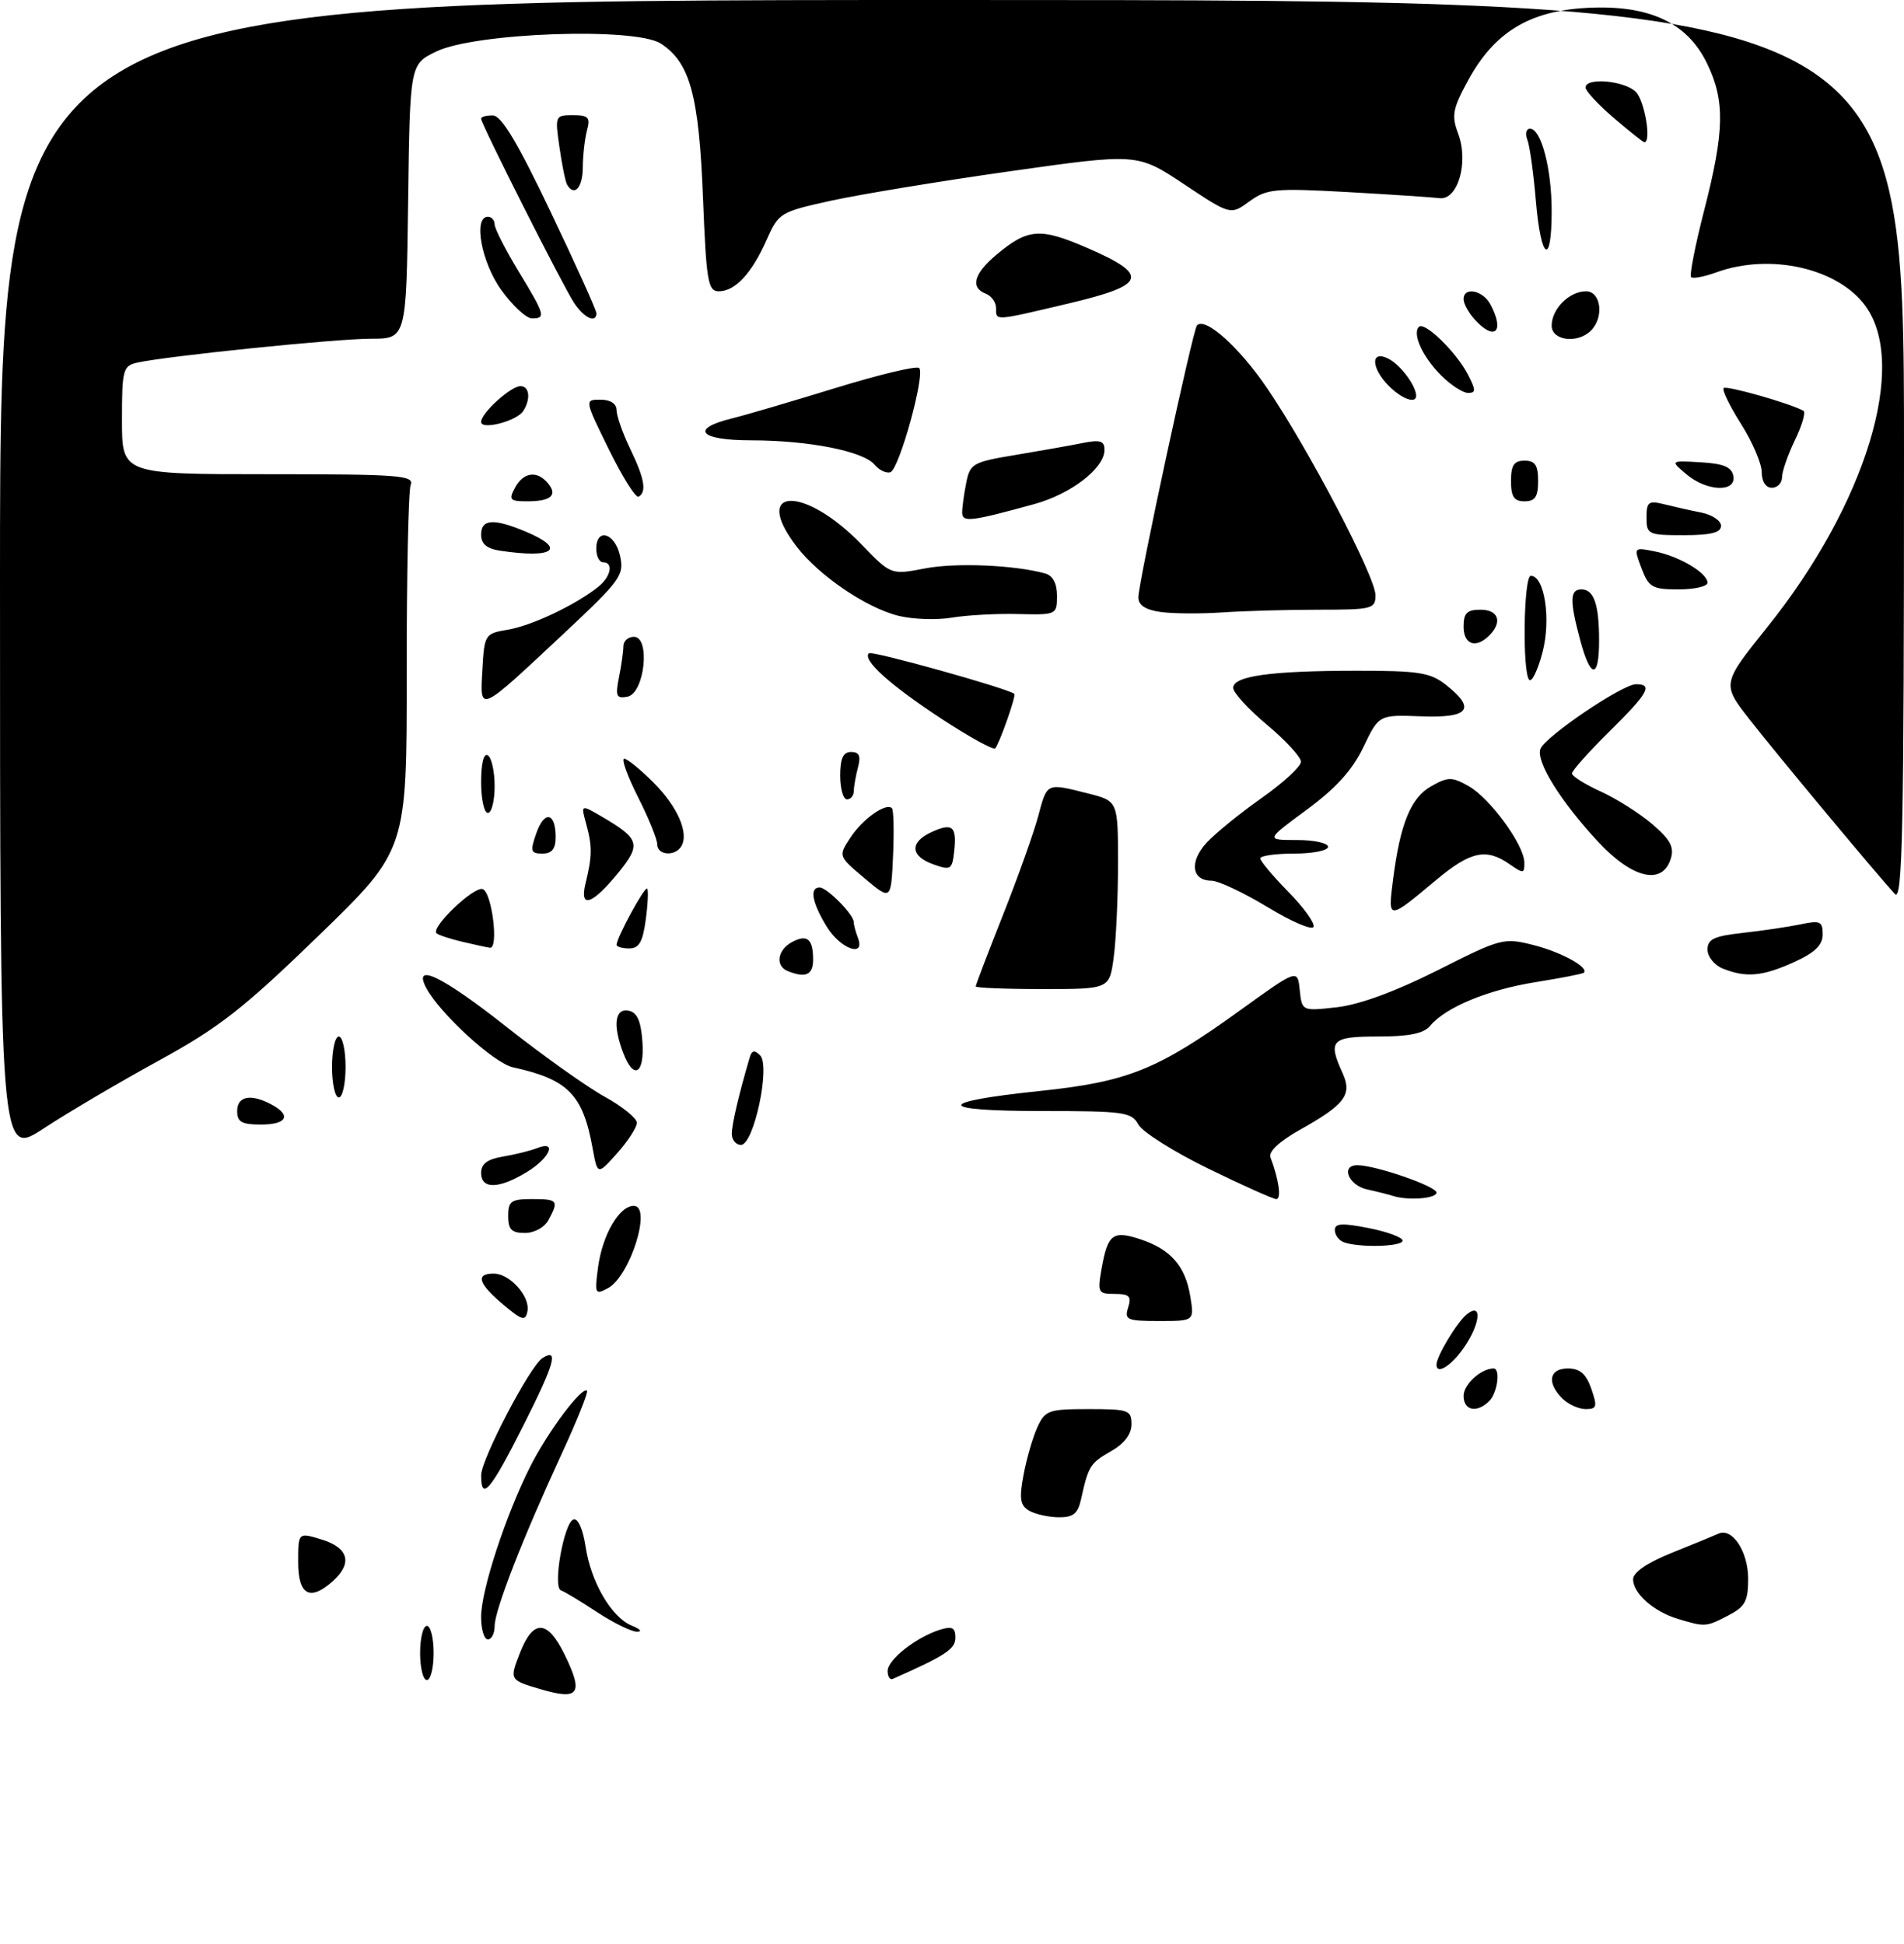<?xml version="1.0" encoding="UTF-8" standalone="no"?>
<!DOCTYPE svg PUBLIC "-//W3C//DTD SVG 1.1//EN" "http://www.w3.org/Graphics/SVG/1.1/DTD/svg11.dtd" >
<svg xmlns="http://www.w3.org/2000/svg" xmlns:xlink="http://www.w3.org/1999/xlink" version="1.1" viewBox="0 0 281 287">
 <g >
 <path fill="currentColor"
d=" M 79.83 249.36 C 75.17 247.99 75.17 247.99 76.75 243.95 C 78.70 238.98 80.80 239.07 83.33 244.24 C 86.15 250.01 85.47 251.02 79.83 249.36 Z  M 62.00 244.00 C 62.00 241.80 62.45 240.00 63.00 240.00 C 63.55 240.00 64.00 241.80 64.00 244.00 C 64.00 246.20 63.55 248.00 63.00 248.00 C 62.45 248.00 62.00 246.20 62.00 244.00 Z  M 131.00 246.65 C 131.00 244.98 135.23 241.66 138.75 240.56 C 140.53 240.01 141.00 240.26 141.00 241.74 C 141.00 243.42 139.58 244.36 131.75 247.83 C 131.34 248.02 131.00 247.48 131.00 246.65 Z  M 71.00 238.68 C 71.00 234.74 74.66 223.58 78.30 216.39 C 80.90 211.26 85.92 204.58 86.63 205.30 C 86.84 205.51 85.16 209.69 82.90 214.59 C 77.15 227.04 73.00 237.70 73.00 240.03 C 73.00 241.11 72.55 242.00 72.00 242.00 C 71.45 242.00 71.00 240.50 71.00 238.68 Z  M 88.10 237.96 C 85.69 236.37 83.30 234.93 82.79 234.76 C 81.53 234.34 83.22 224.76 84.64 224.29 C 85.29 224.07 86.03 225.71 86.41 228.24 C 87.20 233.54 90.25 238.76 93.26 239.97 C 94.49 240.47 94.83 240.87 94.00 240.86 C 93.17 240.85 90.52 239.55 88.10 237.96 Z  M 247.64 238.97 C 244.06 237.90 240.99 235.18 241.02 233.10 C 241.03 232.09 243.17 230.64 246.77 229.20 C 249.92 227.94 253.00 226.67 253.62 226.39 C 255.66 225.47 258.00 229.02 258.00 233.05 C 258.00 236.36 257.55 237.18 255.05 238.47 C 251.77 240.17 251.67 240.18 247.64 238.97 Z  M 44.00 230.59 C 44.00 226.19 44.00 226.19 47.50 227.26 C 51.43 228.47 52.05 230.74 49.17 233.35 C 45.77 236.42 44.00 235.48 44.00 230.59 Z  M 151.88 222.99 C 150.56 222.22 150.40 221.23 151.06 217.71 C 151.50 215.33 152.42 212.17 153.09 210.69 C 154.24 208.18 154.75 208.00 160.66 208.00 C 166.57 208.00 167.00 208.15 166.99 210.25 C 166.99 211.70 165.92 213.11 163.98 214.21 C 160.91 215.96 160.62 216.41 159.56 221.25 C 159.08 223.44 158.41 223.99 156.23 223.97 C 154.73 223.95 152.77 223.51 151.88 222.99 Z  M 71.01 217.75 C 71.03 215.38 78.25 201.58 80.07 200.46 C 82.50 198.95 81.85 201.27 77.30 210.30 C 72.39 220.06 70.99 221.71 71.01 217.75 Z  M 216.00 206.04 C 216.00 204.36 218.59 202.00 220.43 202.00 C 221.48 202.00 221.01 205.59 219.80 206.80 C 217.97 208.63 216.00 208.23 216.00 206.04 Z  M 230.57 206.43 C 228.24 204.09 228.63 202.00 231.40 202.00 C 233.17 202.00 234.08 202.79 234.85 205.00 C 235.77 207.64 235.67 208.00 234.02 208.00 C 232.99 208.00 231.44 207.29 230.57 206.43 Z  M 212.00 201.45 C 212.00 200.22 214.97 195.27 216.43 194.05 C 218.84 192.06 218.49 195.50 215.93 199.10 C 214.09 201.69 212.00 202.94 212.00 201.45 Z  M 74.25 192.56 C 70.59 189.47 70.13 188.00 72.85 188.00 C 75.25 188.00 78.27 191.37 77.84 193.57 C 77.55 195.06 77.05 194.92 74.25 192.56 Z  M 166.50 193.00 C 167.02 191.35 166.68 191.00 164.52 191.00 C 162.05 191.00 161.95 190.80 162.58 187.25 C 163.48 182.17 164.24 181.59 168.29 182.93 C 172.78 184.41 174.94 186.88 175.67 191.38 C 176.26 195.00 176.26 195.00 171.06 195.00 C 166.32 195.00 165.92 194.82 166.50 193.00 Z  M 88.26 187.08 C 88.91 182.26 91.39 178.00 93.54 178.00 C 96.26 178.00 92.99 188.40 89.72 190.15 C 87.82 191.17 87.74 190.99 88.26 187.08 Z  M 198.25 183.34 C 197.56 183.06 197.00 182.26 197.00 181.56 C 197.00 180.57 198.10 180.51 202.00 181.28 C 204.75 181.82 207.00 182.66 207.00 183.13 C 207.00 184.05 200.39 184.20 198.25 183.34 Z  M 75.00 179.50 C 75.00 177.31 75.43 177.00 78.50 177.00 C 82.33 177.00 82.49 177.21 80.96 180.07 C 80.37 181.17 78.88 182.00 77.46 182.00 C 75.50 182.00 75.00 181.49 75.00 179.50 Z  M 178.28 172.48 C 173.20 170.00 168.57 167.07 167.99 165.98 C 167.02 164.16 165.87 164.00 153.76 164.00 C 138.01 164.00 137.89 162.67 153.50 161.04 C 166.45 159.68 170.84 157.92 183.00 149.15 C 191.50 143.02 191.50 143.02 191.82 146.14 C 192.15 149.26 192.15 149.26 197.32 148.68 C 200.65 148.30 205.96 146.35 212.16 143.23 C 221.56 138.48 221.93 138.39 226.35 139.51 C 230.43 140.55 234.53 142.80 233.75 143.59 C 233.58 143.75 230.37 144.38 226.61 144.98 C 219.55 146.11 213.34 148.69 211.06 151.43 C 210.12 152.56 207.96 153.00 203.38 153.00 C 196.48 153.00 195.93 153.56 198.15 158.42 C 199.59 161.60 198.50 163.04 191.85 166.77 C 188.81 168.48 187.18 170.00 187.50 170.84 C 188.74 174.11 189.15 177.00 188.36 177.00 C 187.89 176.99 183.35 174.96 178.28 172.48 Z  M 205.50 176.51 C 204.95 176.33 203.26 175.90 201.75 175.57 C 199.01 174.96 197.82 172.00 200.32 172.00 C 203.00 172.00 212.00 175.11 212.00 176.04 C 212.00 176.94 207.72 177.25 205.50 176.51 Z  M 71.00 173.13 C 71.00 171.80 71.94 171.10 74.25 170.72 C 76.04 170.42 78.29 169.86 79.25 169.48 C 82.30 168.27 81.18 170.92 77.75 173.01 C 73.62 175.53 71.00 175.57 71.00 173.13 Z  M 87.46 169.49 C 86.01 161.54 83.84 159.33 75.68 157.54 C 72.92 156.94 64.95 149.63 62.93 145.88 C 60.82 141.93 65.28 144.09 74.83 151.64 C 80.15 155.84 86.63 160.45 89.24 161.89 C 91.84 163.32 93.98 165.06 93.99 165.73 C 93.99 166.41 92.69 168.43 91.09 170.22 C 88.18 173.48 88.18 173.48 87.46 169.49 Z  M -0.00 85.40 C 0.00 0.00 0.00 0.00 140.50 0.00 C 281.00 0.00 281.00 0.00 281.00 66.71 C 281.00 122.75 280.78 133.19 279.65 131.96 C 276.95 129.03 262.24 111.36 258.23 106.23 C 254.11 100.95 254.11 100.95 260.82 92.58 C 275.38 74.43 281.66 53.84 275.29 45.14 C 271.22 39.58 261.25 37.33 253.35 40.19 C 251.53 40.85 249.84 41.17 249.58 40.91 C 249.31 40.65 250.19 36.17 251.53 30.97 C 254.51 19.34 254.60 14.87 251.94 9.38 C 248.99 3.27 243.27 0.65 234.08 1.17 C 225.65 1.64 220.51 4.80 216.66 11.88 C 214.38 16.07 214.20 17.06 215.20 19.73 C 216.79 23.94 215.15 29.60 212.44 29.25 C 211.37 29.12 205.25 28.71 198.84 28.35 C 188.12 27.76 186.95 27.87 184.39 29.73 C 181.61 31.76 181.61 31.76 174.74 27.19 C 167.87 22.62 167.87 22.62 149.14 25.27 C 138.83 26.73 126.93 28.69 122.68 29.62 C 115.13 31.28 114.91 31.42 113.13 35.43 C 110.95 40.36 108.49 43.00 106.08 43.00 C 104.48 43.00 104.24 41.56 103.75 29.21 C 103.15 14.07 101.84 9.25 97.54 6.44 C 93.79 3.98 70.08 4.82 64.35 7.62 C 60.50 9.50 60.50 9.50 60.23 29.75 C 59.96 50.00 59.96 50.00 54.73 50.00 C 49.56 50.00 24.59 52.56 20.25 53.53 C 18.15 54.01 18.00 54.56 18.00 62.02 C 18.00 70.00 18.00 70.00 39.61 70.00 C 58.90 70.00 61.15 70.17 60.61 71.58 C 60.27 72.45 60.01 84.94 60.02 99.33 C 60.04 125.50 60.04 125.50 46.98 138.16 C 35.89 148.91 32.33 151.69 23.43 156.56 C 17.67 159.72 10.04 164.21 6.48 166.55 C 0.00 170.81 -0.00 170.81 -0.00 85.40 Z  M 108.00 167.37 C 108.00 165.97 109.06 161.47 110.65 156.08 C 110.95 155.04 111.36 154.96 112.18 155.78 C 113.74 157.34 111.25 169.00 109.36 169.00 C 108.61 169.00 108.00 168.26 108.00 167.37 Z  M 35.00 164.00 C 35.00 161.80 37.03 161.41 40.07 163.04 C 43.07 164.64 42.35 166.00 38.50 166.00 C 35.67 166.00 35.00 165.62 35.00 164.00 Z  M 49.00 157.50 C 49.00 155.03 49.45 153.00 50.00 153.00 C 50.55 153.00 51.00 155.03 51.00 157.50 C 51.00 159.97 50.55 162.00 50.00 162.00 C 49.45 162.00 49.00 159.97 49.00 157.50 Z  M 91.98 155.43 C 90.42 151.36 90.74 148.80 92.75 149.19 C 94.03 149.43 94.58 150.66 94.81 153.76 C 95.15 158.53 93.52 159.50 91.98 155.43 Z  M 144.00 145.61 C 144.00 145.39 145.80 140.67 148.00 135.12 C 150.20 129.57 152.54 123.00 153.21 120.52 C 154.55 115.49 154.39 115.56 160.56 117.12 C 165.00 118.24 165.00 118.24 165.00 127.48 C 165.00 132.56 164.71 138.81 164.36 141.36 C 163.73 146.00 163.73 146.00 153.86 146.00 C 148.44 146.00 144.00 145.82 144.00 145.61 Z  M 116.25 143.34 C 114.39 142.59 114.74 140.21 116.87 139.07 C 119.13 137.86 120.00 138.58 120.00 141.67 C 120.00 143.91 118.90 144.41 116.25 143.34 Z  M 254.25 142.97 C 253.01 142.47 252.00 141.21 252.00 140.17 C 252.00 138.63 252.97 138.17 257.25 137.70 C 260.14 137.38 263.96 136.81 265.75 136.44 C 268.63 135.83 269.00 136.00 269.00 137.92 C 269.00 139.51 267.86 140.62 264.75 142.03 C 260.11 144.13 257.69 144.35 254.25 142.97 Z  M 68.20 139.01 C 66.38 138.58 64.68 138.02 64.42 137.75 C 63.56 136.90 69.93 130.81 71.23 131.24 C 72.60 131.69 73.64 140.07 72.31 139.90 C 71.86 139.84 70.01 139.44 68.20 139.01 Z  M 91.00 139.46 C 91.00 138.43 95.14 130.81 95.51 131.17 C 95.71 131.37 95.62 133.44 95.30 135.77 C 94.87 139.03 94.31 140.00 92.87 140.00 C 91.84 140.00 91.00 139.76 91.00 139.46 Z  M 121.99 136.75 C 119.84 133.22 119.44 131.00 120.96 131.00 C 122.05 131.00 126.00 135.00 126.00 136.11 C 126.00 136.51 126.27 137.55 126.61 138.42 C 127.76 141.43 124.02 140.08 121.99 136.75 Z  M 187.07 133.90 C 183.53 131.76 179.80 130.00 178.79 130.00 C 175.84 130.00 175.50 127.16 178.12 124.35 C 179.43 122.95 183.09 119.98 186.25 117.76 C 189.41 115.53 192.00 113.14 192.00 112.45 C 192.00 111.75 189.75 109.30 187.00 107.00 C 184.25 104.70 182.00 102.24 182.00 101.54 C 182.00 99.79 187.52 99.02 200.12 99.01 C 209.35 99.00 211.07 99.27 213.37 101.07 C 217.90 104.64 216.84 106.01 209.75 105.74 C 203.50 105.50 203.50 105.50 201.22 110.27 C 199.60 113.66 197.17 116.35 192.86 119.52 C 186.78 124.00 186.78 124.00 191.39 124.00 C 193.93 124.00 196.00 124.45 196.00 125.00 C 196.00 125.55 193.75 126.00 191.00 126.00 C 188.25 126.00 186.00 126.32 186.00 126.71 C 186.00 127.10 187.85 129.31 190.11 131.62 C 192.38 133.92 194.07 136.26 193.86 136.81 C 193.66 137.36 190.61 136.05 187.07 133.90 Z  M 205.59 129.84 C 206.65 121.56 208.22 117.73 211.25 116.04 C 213.71 114.66 214.28 114.66 216.71 116.02 C 219.88 117.79 224.92 124.68 224.97 127.31 C 225.00 128.97 224.83 128.99 222.78 127.56 C 219.37 125.17 217.04 125.66 212.06 129.81 C 204.78 135.90 204.82 135.90 205.59 129.84 Z  M 86.42 130.38 C 87.40 126.37 87.42 124.93 86.51 121.61 C 85.71 118.72 85.71 118.72 88.93 120.61 C 94.38 123.81 94.63 124.65 91.34 128.72 C 87.41 133.57 85.48 134.22 86.42 130.38 Z  M 127.60 129.65 C 123.71 126.38 123.71 126.38 125.50 123.65 C 127.29 120.90 130.77 118.44 131.63 119.30 C 131.89 119.56 131.96 122.73 131.80 126.35 C 131.50 132.93 131.50 132.93 127.60 129.65 Z  M 137.75 127.59 C 134.32 126.37 134.22 124.31 137.50 122.82 C 140.58 121.41 141.23 121.98 140.82 125.69 C 140.52 128.37 140.31 128.50 137.75 127.59 Z  M 235.85 124.25 C 230.33 118.31 226.64 112.38 227.34 110.55 C 228.04 108.72 239.44 101.00 241.45 101.00 C 244.01 101.00 243.27 102.30 237.50 108.00 C 234.47 110.99 232.00 113.76 232.00 114.17 C 232.00 114.57 233.91 115.78 236.25 116.84 C 238.59 117.91 242.02 120.08 243.88 121.68 C 246.54 123.97 247.12 125.06 246.57 126.79 C 245.32 130.73 240.91 129.69 235.85 124.25 Z  M 79.15 123.00 C 80.34 119.59 82.00 119.91 82.00 123.56 C 82.00 125.31 81.45 126.00 80.05 126.00 C 78.32 126.00 78.22 125.66 79.15 123.00 Z  M 97.00 124.64 C 97.00 123.89 95.72 120.74 94.15 117.64 C 92.59 114.54 91.67 112.00 92.12 112.00 C 92.57 112.00 94.52 113.58 96.45 115.52 C 100.02 119.09 101.72 123.02 100.54 124.94 C 99.59 126.47 97.00 126.24 97.00 124.64 Z  M 71.00 115.44 C 71.00 112.66 71.39 111.12 72.00 111.50 C 72.55 111.84 73.00 113.89 73.00 116.06 C 73.00 118.23 72.55 120.00 72.00 120.00 C 71.45 120.00 71.00 117.95 71.00 115.44 Z  M 124.00 114.50 C 124.00 111.94 124.44 111.00 125.62 111.00 C 126.81 111.00 127.07 111.60 126.63 113.25 C 126.30 114.49 126.02 116.06 126.01 116.75 C 126.01 117.44 125.55 118.00 125.00 118.00 C 124.45 118.00 124.00 116.42 124.00 114.50 Z  M 138.93 106.09 C 131.32 101.09 127.25 97.42 128.23 96.43 C 128.65 96.01 148.62 101.58 149.70 102.42 C 150.01 102.65 147.46 109.88 146.87 110.47 C 146.59 110.74 143.02 108.77 138.93 106.09 Z  M 71.19 98.86 C 71.49 93.62 71.56 93.52 75.00 92.94 C 78.47 92.36 84.89 89.32 88.25 86.66 C 90.16 85.16 90.60 83.00 89.00 83.00 C 88.45 83.00 88.00 82.10 88.00 81.00 C 88.00 77.84 90.77 78.67 91.51 82.05 C 92.14 84.90 91.60 85.65 83.44 93.30 C 70.49 105.43 70.83 105.28 71.19 98.86 Z  M 91.35 99.98 C 91.71 98.20 92.00 96.13 92.00 95.38 C 92.00 94.62 92.70 94.00 93.56 94.00 C 96.03 94.00 95.13 102.36 92.60 102.84 C 90.96 103.15 90.80 102.77 91.35 99.98 Z  M 225.70 100.36 C 224.65 99.31 224.86 85.00 225.92 85.00 C 227.95 85.00 228.93 91.40 227.65 96.28 C 226.96 98.91 226.08 100.74 225.70 100.36 Z  M 233.21 94.49 C 231.64 88.64 231.68 87.00 233.39 87.00 C 235.24 87.00 236.00 89.21 236.00 94.58 C 236.00 100.27 234.74 100.23 233.21 94.49 Z  M 216.00 92.50 C 216.00 90.50 216.50 90.00 218.50 90.00 C 221.16 90.00 221.78 91.82 219.80 93.80 C 217.82 95.78 216.00 95.16 216.00 92.50 Z  M 132.68 90.92 C 127.90 89.77 120.85 84.98 117.53 80.63 C 110.84 71.85 118.72 71.64 127.16 80.38 C 131.50 84.87 131.50 84.87 136.50 83.91 C 141.02 83.03 149.74 83.40 154.25 84.65 C 155.39 84.97 156.00 86.12 156.00 87.96 C 156.00 90.74 155.92 90.78 150.25 90.64 C 147.09 90.56 142.70 90.80 140.50 91.17 C 138.30 91.54 134.78 91.43 132.68 90.92 Z  M 171.25 90.33 C 169.06 90.02 168.00 89.33 168.00 88.19 C 168.00 86.02 176.05 48.65 176.66 48.03 C 177.88 46.76 182.85 51.20 187.00 57.29 C 193.10 66.24 203.00 85.15 203.00 87.86 C 203.00 89.88 202.52 90.00 194.65 90.00 C 190.05 90.00 183.64 90.18 180.40 90.40 C 177.15 90.62 173.04 90.59 171.25 90.33 Z  M 242.26 83.88 C 241.09 80.77 241.09 80.77 244.24 81.40 C 247.86 82.12 252.00 84.59 252.00 86.02 C 252.00 86.56 250.07 87.00 247.72 87.00 C 243.85 87.00 243.33 86.70 242.26 83.88 Z  M 73.75 81.28 C 71.84 80.99 71.00 80.28 71.00 78.93 C 71.00 76.62 72.84 76.49 77.53 78.45 C 83.71 81.03 81.76 82.50 73.75 81.28 Z  M 243.00 76.39 C 243.00 74.08 243.30 73.86 245.62 74.44 C 247.06 74.80 249.53 75.36 251.12 75.67 C 252.70 75.99 254.00 76.87 254.00 77.62 C 254.00 78.62 252.50 79.00 248.50 79.00 C 243.24 79.00 243.00 78.89 243.00 76.39 Z  M 142.00 75.64 C 142.00 74.88 142.27 72.90 142.60 71.26 C 143.16 68.44 143.59 68.19 149.85 67.16 C 153.51 66.55 157.96 65.76 159.75 65.40 C 162.38 64.87 163.00 65.07 163.00 66.42 C 163.00 69.13 158.05 72.94 152.58 74.43 C 143.19 77.01 142.00 77.14 142.00 75.64 Z  M 76.00 72.00 C 77.24 69.69 79.27 69.41 80.87 71.34 C 82.34 73.11 81.31 74.00 77.80 74.00 C 75.24 74.00 75.05 73.78 76.00 72.00 Z  M 89.88 66.38 C 86.25 59.00 86.25 59.00 88.63 59.00 C 90.10 59.00 91.00 59.59 91.00 60.55 C 91.00 61.40 91.90 63.96 93.00 66.24 C 95.12 70.63 95.47 72.61 94.25 73.32 C 93.84 73.56 91.87 70.43 89.88 66.38 Z  M 223.00 71.00 C 223.00 68.67 223.44 68.00 225.00 68.00 C 226.56 68.00 227.00 68.67 227.00 71.00 C 227.00 73.33 226.56 74.00 225.00 74.00 C 223.44 74.00 223.00 73.33 223.00 71.00 Z  M 248.86 69.99 C 246.50 67.98 246.50 67.98 250.99 68.24 C 254.35 68.43 255.57 68.94 255.81 70.25 C 256.28 72.73 251.88 72.56 248.86 69.99 Z  M 260.00 69.70 C 260.00 68.43 258.63 65.23 256.95 62.58 C 255.27 59.93 254.12 57.55 254.38 57.28 C 254.80 56.87 264.22 59.55 266.16 60.64 C 266.52 60.84 265.96 62.78 264.91 64.95 C 263.86 67.13 263.00 69.60 263.00 70.45 C 263.00 71.30 262.32 72.00 261.50 72.00 C 260.60 72.00 260.00 71.08 260.00 69.70 Z  M 129.08 68.60 C 127.42 66.60 119.34 65.00 110.87 65.00 C 103.20 65.00 101.74 63.30 108.07 61.75 C 109.96 61.29 116.79 59.28 123.25 57.29 C 129.72 55.30 135.29 53.96 135.65 54.32 C 136.58 55.25 132.71 69.28 131.40 69.71 C 130.80 69.90 129.75 69.41 129.08 68.60 Z  M 71.00 62.28 C 71.00 60.98 75.38 57.00 76.81 57.00 C 78.14 57.00 78.36 58.89 77.22 60.67 C 76.28 62.16 71.00 63.53 71.00 62.28 Z  M 205.00 57.00 C 202.28 54.28 202.26 51.53 204.98 52.99 C 206.76 53.94 209.00 56.98 209.00 58.43 C 209.00 59.65 206.90 58.90 205.00 57.00 Z  M 212.67 55.40 C 209.95 52.68 208.40 49.27 209.41 48.25 C 210.24 47.42 214.90 51.94 216.62 55.25 C 217.83 57.58 217.84 58.00 216.66 58.00 C 215.90 58.00 214.10 56.83 212.67 55.40 Z  M 229.00 48.07 C 229.00 45.60 231.60 43.00 234.07 43.00 C 236.29 43.00 236.77 46.83 234.80 48.80 C 232.83 50.77 229.00 50.29 229.00 48.07 Z  M 217.65 47.17 C 216.74 46.17 216.00 44.82 216.00 44.17 C 216.00 42.28 218.84 42.83 219.96 44.93 C 222.12 48.96 220.60 50.43 217.65 47.17 Z  M 74.01 42.85 C 71.05 38.77 69.80 32.00 72.00 32.00 C 72.55 32.00 73.00 32.50 73.00 33.12 C 73.00 33.73 74.58 36.83 76.50 40.00 C 80.45 46.50 80.59 47.00 78.51 47.00 C 77.68 47.00 75.66 45.13 74.01 42.85 Z  M 84.72 44.70 C 83.00 42.07 71.00 18.30 71.00 17.52 C 71.00 17.23 71.79 17.02 72.75 17.04 C 74.00 17.06 76.42 21.10 81.27 31.29 C 85.00 39.10 88.04 45.84 88.02 46.25 C 87.98 47.77 86.19 46.93 84.72 44.70 Z  M 147.00 45.47 C 147.00 44.63 146.32 43.68 145.50 43.36 C 143.18 42.47 143.71 40.42 146.99 37.66 C 151.71 33.69 153.48 33.56 160.56 36.64 C 169.72 40.63 169.21 42.08 157.69 44.80 C 146.61 47.42 147.00 47.39 147.00 45.47 Z  M 226.67 29.65 C 226.33 25.60 225.77 21.55 225.42 20.65 C 225.07 19.74 225.24 19.00 225.80 19.00 C 227.45 19.00 229.00 24.89 229.00 31.15 C 229.00 39.44 227.41 38.42 226.67 29.65 Z  M 83.69 27.25 C 83.45 26.84 82.94 24.36 82.57 21.75 C 81.89 17.09 81.93 17.00 84.56 17.00 C 86.84 17.00 87.15 17.33 86.63 19.25 C 86.30 20.49 86.02 22.96 86.01 24.75 C 86.00 27.72 84.74 29.08 83.69 27.25 Z  M 238.18 17.42 C 235.88 15.45 234.00 13.43 234.00 12.92 C 234.00 11.39 239.75 11.89 241.43 13.57 C 242.73 14.87 243.76 21.00 242.68 21.00 C 242.50 21.00 240.48 19.39 238.18 17.42 Z "/>
</g>
</svg>
